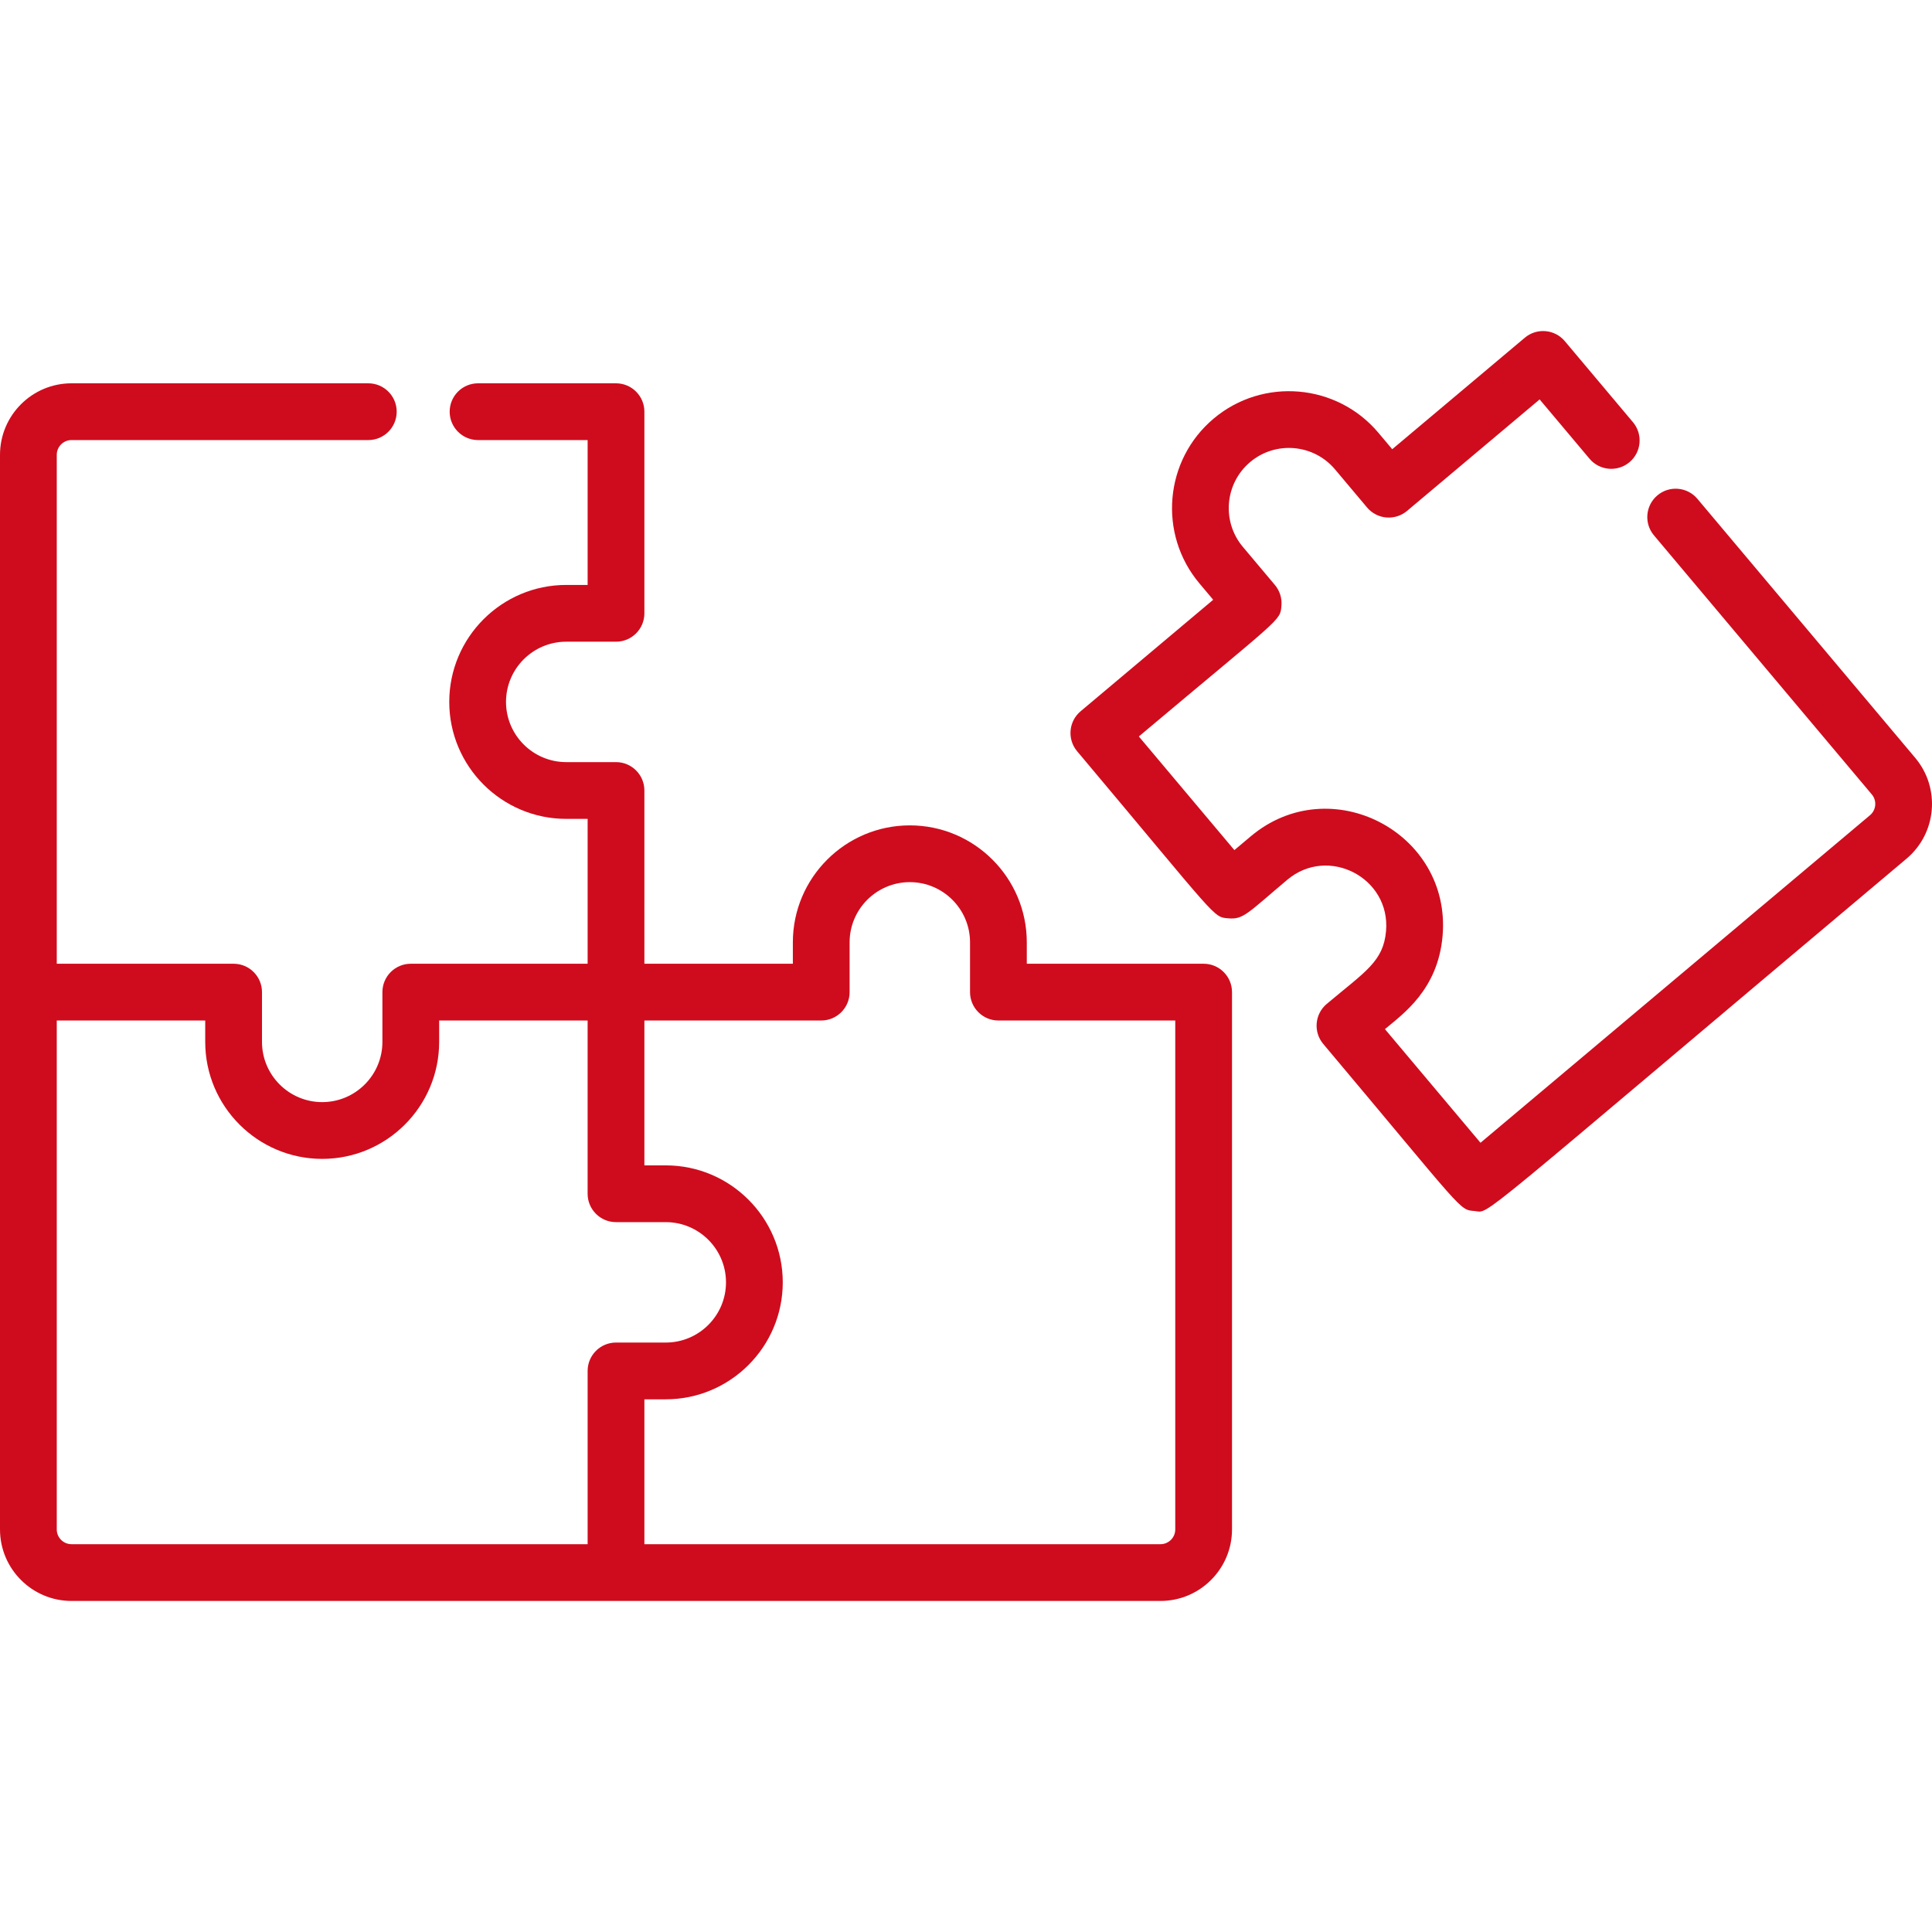 <?xml version="1.0" encoding="iso-8859-1"?>
<!-- Generator: Adobe Illustrator 19.0.0, SVG Export Plug-In . SVG Version: 6.00 Build 0)  -->
<svg xmlns="http://www.w3.org/2000/svg" xmlns:xlink="http://www.w3.org/1999/xlink" version="1.1" id="Capa_1" x="0px" y="0px" viewBox="0 0 512.001 512.001" style="enable-background:new 0 0 512.001 512.001;" xml:space="preserve" width="512px" height="512px">
<g>
	<g>
		<path d="M507.564,200.853l-57.737-68.66c-2.674-3.179-7.418-3.589-10.597-0.916c-3.179,2.673-3.589,7.418-0.916,10.597    l57.736,68.659c1.387,1.65,1.173,4.12-0.477,5.507l-103.225,86.804l-25.324-30.114c4.812-4.046,14.045-10.472,15.275-24.705    c2.371-27.432-29.765-44.105-50.834-26.393l-4.341,3.651l-25.322-30.114c38.054-32,37.436-30.522,37.794-34.66    c0.171-1.987-0.453-3.961-1.737-5.488l-8.491-10.097c-5.662-6.734-4.79-16.818,1.942-22.481c6.732-5.663,16.818-4.79,22.481,1.943    l8.491,10.097c1.284,1.526,3.122,2.481,5.108,2.653c1.983,0.168,3.961-0.453,5.488-1.737l35.142-29.551l13.218,15.718    c2.673,3.178,7.417,3.589,10.597,0.916c3.179-2.673,3.589-7.418,0.916-10.597l-18.058-21.475    c-2.674-3.179-7.418-3.589-10.597-0.916l-35.141,29.551l-3.65-4.341c-11.001-13.082-30.592-14.775-43.675-3.775    c-13.08,11.001-14.772,30.593-3.773,43.674l3.651,4.341l-35.14,29.551c-3.179,2.674-3.589,7.418-0.916,10.597    c37.726,44.866,35.909,43.917,40.112,44.28c3.998,0.338,5.112-1.421,15.586-10.229c10.839-9.115,27.385-0.531,26.166,13.585    c-0.698,8.083-5.481,10.715-15.726,19.329c-3.177,2.672-3.589,7.418-0.917,10.597c37.728,44.865,35.91,43.916,40.114,44.28    c4.34,0.374-3.112,5.495,114.468-93.381C513.252,220.83,514.288,208.853,507.564,200.853z" fill="#cf0c1d"/>
	</g>
</g>
<g>
	<g>
		<path d="M318.977,255.404h-46.866v-5.673c0-17.092-13.906-30.997-30.998-30.997s-30.998,13.905-30.998,30.997v5.673h-39.345    V209.49c0-4.154-3.367-7.521-7.521-7.521h-13.193c-8.798,0-15.956-7.157-15.956-15.955c0-8.798,7.158-15.956,15.956-15.956h13.193    c4.154,0,7.521-3.367,7.521-7.521v-53.435c0-4.154-3.367-7.521-7.521-7.521h-36.56c-4.154,0-7.521,3.367-7.521,7.521    c0,4.154,3.367,7.521,7.521,7.521h29.039v38.393h-5.672c-17.092,0-30.998,13.906-30.998,30.998s13.906,30.997,30.998,30.997h5.672    v38.393h-46.866c-4.154,0-7.521,3.367-7.521,7.521v13.193c0,8.798-7.158,15.956-15.956,15.956    c-8.798,0-15.956-7.158-15.956-15.956v-13.193c0-4.154-3.367-7.521-7.521-7.521H15.042V120.532c0-2.155,1.754-3.909,3.908-3.909    h78.658c4.154,0,7.521-3.367,7.521-7.521c0-4.154-3.367-7.521-7.521-7.521H18.95C8.502,101.58,0,110.082,0,120.532    c0,12.514,0,272.296,0,284.785c0,10.449,8.502,18.951,18.95,18.951c12.659,0,275.938,0,288.596,0    c10.449,0,18.951-8.502,18.951-18.951V262.925C326.498,258.771,323.13,255.404,318.977,255.404z M155.728,363.311v45.915H18.95    c-2.155,0-3.908-1.754-3.908-3.909V270.446h39.345v5.672c0,17.092,13.906,30.998,30.998,30.998s30.998-13.906,30.998-30.998    v-5.672h39.345v45.913c0,4.154,3.367,7.521,7.521,7.521h13.193c8.798,0,15.956,7.158,15.956,15.956    c0,8.798-7.158,15.955-15.956,15.955h-13.193C159.095,355.79,155.728,359.158,155.728,363.311z M307.547,409.226H170.77v-38.394    h5.672c17.092,0,30.998-13.905,30.998-30.997c0-17.092-13.906-30.998-30.998-30.998h-5.672v-38.392h46.866    c4.154,0,7.521-3.367,7.521-7.521v-13.194c0-8.798,7.158-15.955,15.956-15.955s15.956,7.157,15.956,15.955v13.194    c0,4.154,3.367,7.521,7.521,7.521h46.866v134.872h0.001C311.456,407.472,309.702,409.226,307.547,409.226z" fill="#cf0c1d"/>
	</g>
</g>
<g>
</g>
<g>
</g>
<g>
</g>
<g>
</g>
<g>
</g>
<g>
</g>
<g>
</g>
<g>
</g>
<g>
</g>
<g>
</g>
<g>
</g>
<g>
</g>
<g>
</g>
<g>
</g>
<g>
</g>
</svg>
